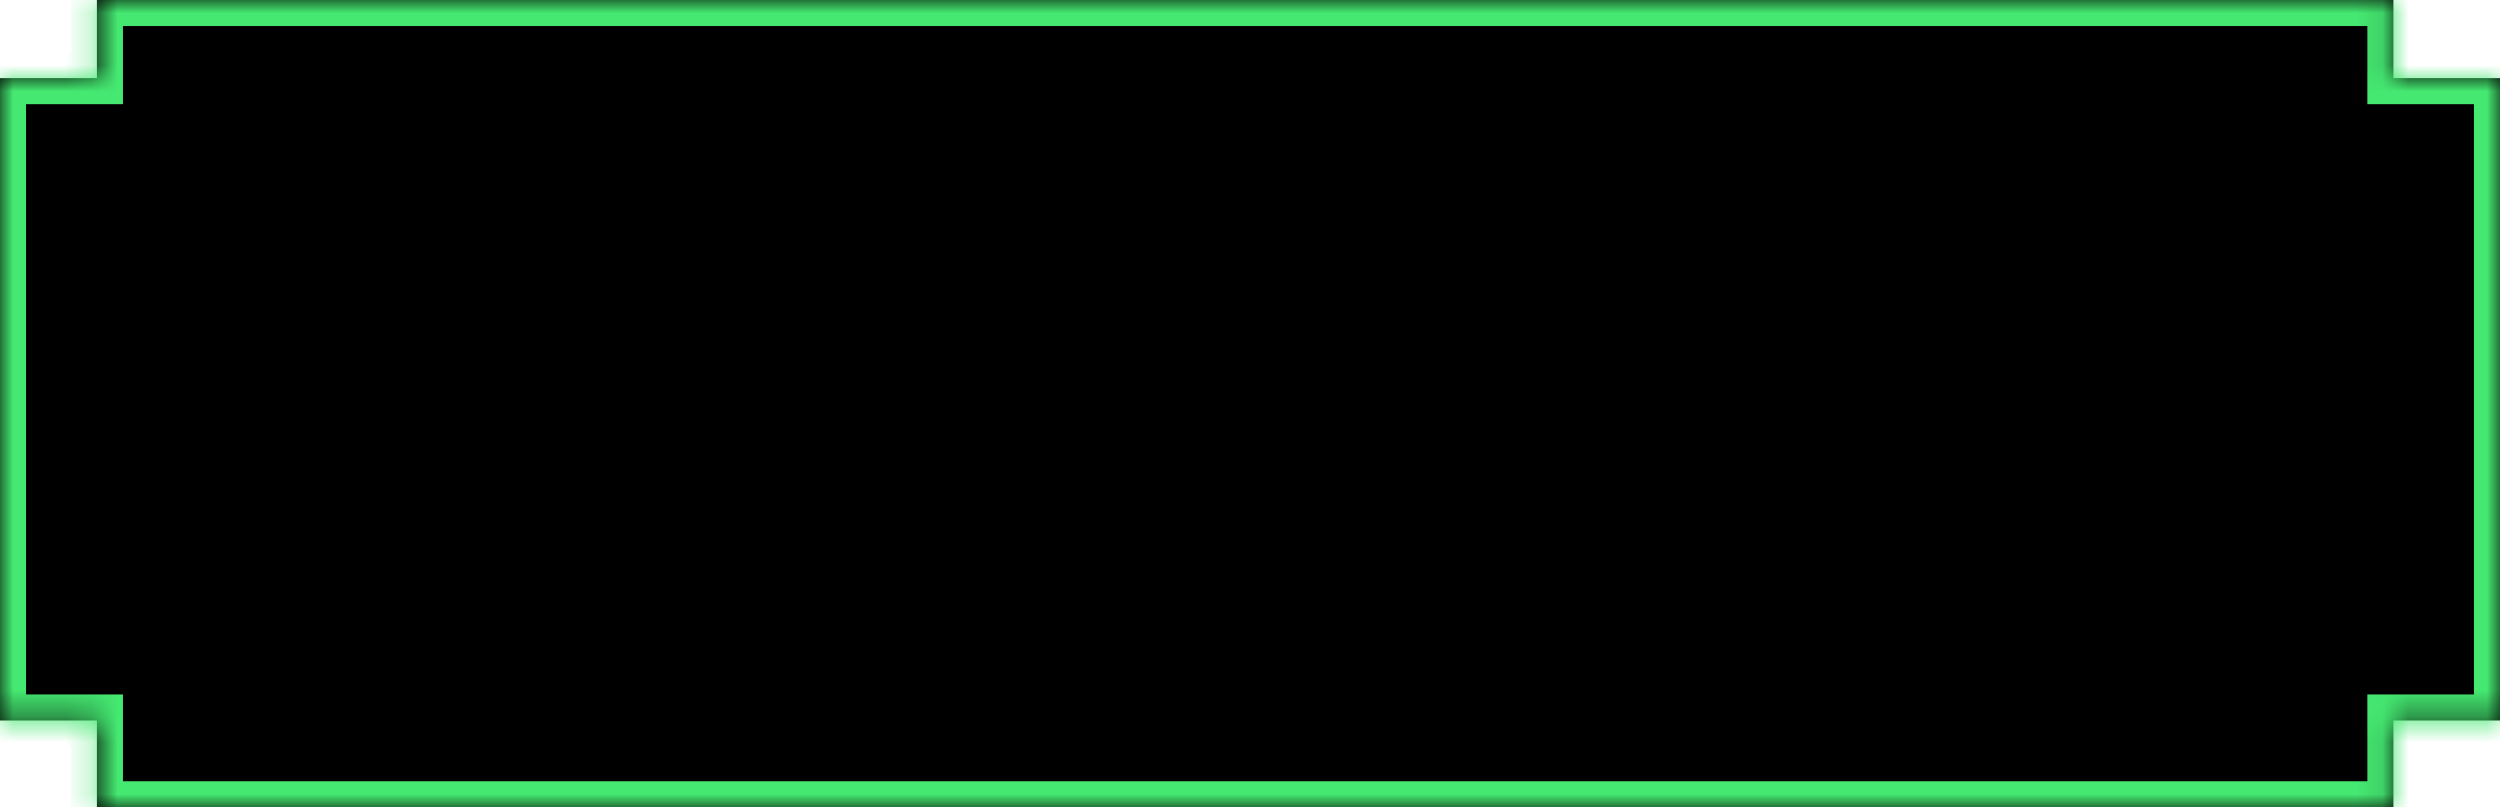 <svg width="96" height="31" viewBox="0 0 96 31" fill="none" xmlns="http://www.w3.org/2000/svg">
<mask id="path-1-inside-1_1494_51" fill="white">
<path fill-rule="evenodd" clip-rule="evenodd" d="M91.907 0H3.721V3H0V27.667H3.721V31H91.907V27.667H96V3H91.907V0Z"/>
</mask>
<path fill-rule="evenodd" clip-rule="evenodd" d="M91.907 0H3.721V3H0V27.667H3.721V31H91.907V27.667H96V3H91.907V0Z" fill="black"/>
<path d="M3.721 0V-1H2.721V0H3.721ZM91.907 0H92.907V-1H91.907V0ZM3.721 3V4H4.721V3H3.721ZM0 3V2H-1V3H0ZM0 27.667H-1V28.667H0V27.667ZM3.721 27.667H4.721V26.667H3.721V27.667ZM3.721 31H2.721V32H3.721V31ZM91.907 31V32H92.907V31H91.907ZM91.907 27.667V26.667H90.907V27.667H91.907ZM96 27.667V28.667H97V27.667H96ZM96 3H97V2H96V3ZM91.907 3H90.907V4H91.907V3ZM3.721 1H91.907V-1H3.721V1ZM4.721 3V0H2.721V3H4.721ZM0 4H3.721V2H0V4ZM1 27.667V3H-1V27.667H1ZM3.721 26.667H0V28.667H3.721V26.667ZM4.721 31V27.667H2.721V31H4.721ZM91.907 30H3.721V32H91.907V30ZM90.907 27.667V31H92.907V27.667H90.907ZM96 26.667H91.907V28.667H96V26.667ZM95 3V27.667H97V3H95ZM91.907 4H96V2H91.907V4ZM90.907 0V3H92.907V0H90.907Z" fill="#45E871" mask="url(#path-1-inside-1_1494_51)"/>
</svg>
